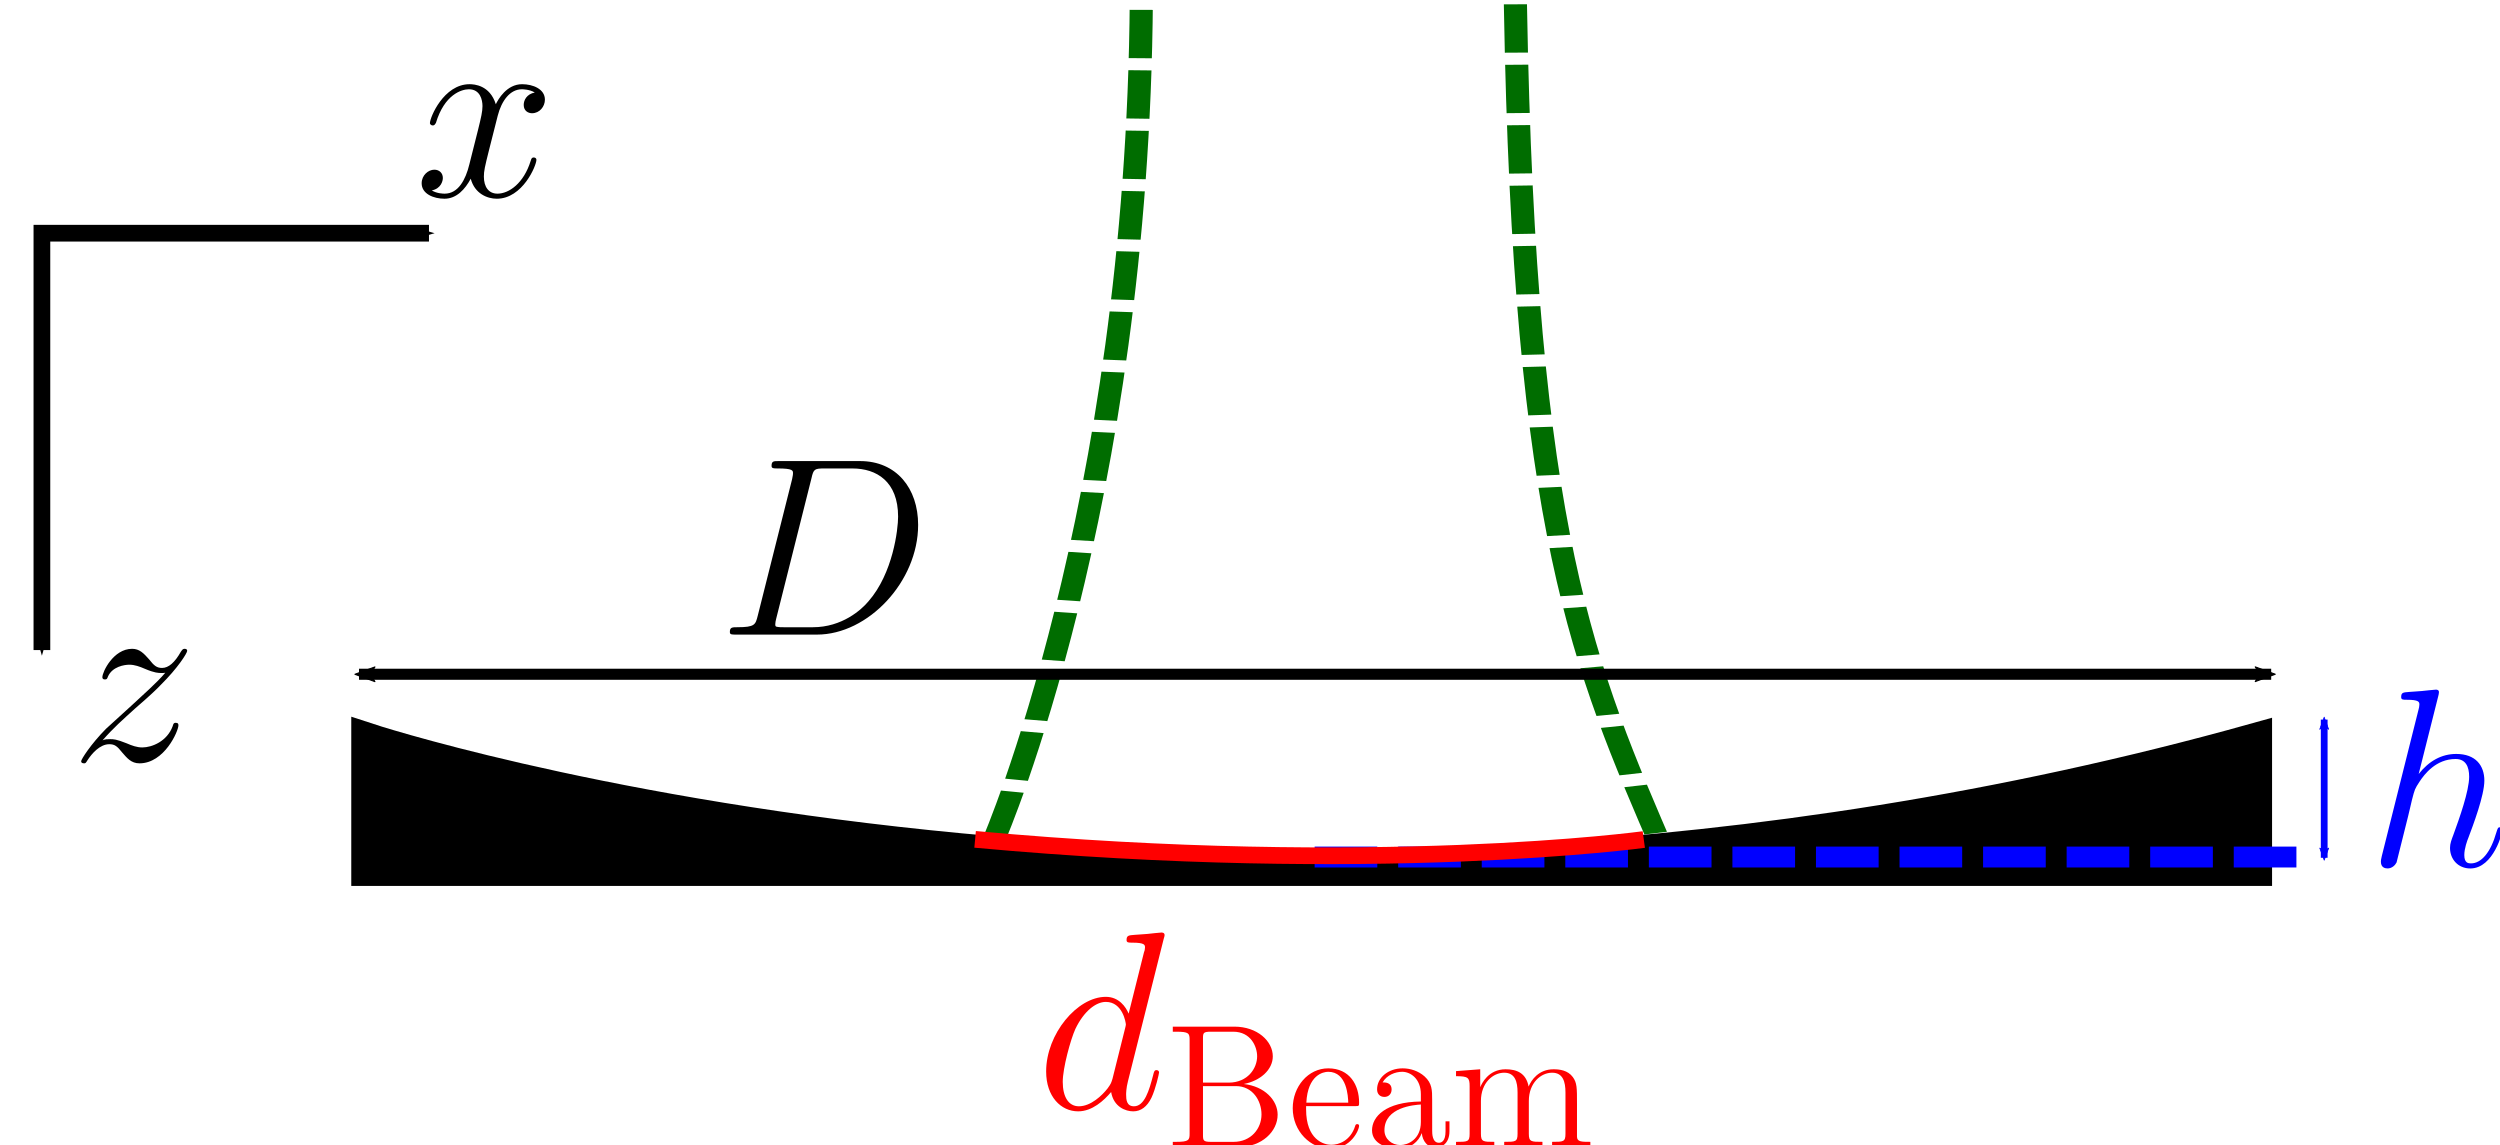 <?xml version="1.0" encoding="UTF-8" standalone="no"?>
<!-- Created with Inkscape (http://www.inkscape.org/) -->

<svg
   xmlns:dc="http://purl.org/dc/elements/1.1/"
   xmlns:cc="http://creativecommons.org/ns#"
   xmlns:rdf="http://www.w3.org/1999/02/22-rdf-syntax-ns#"
   xmlns:svg="http://www.w3.org/2000/svg"
   xmlns="http://www.w3.org/2000/svg"
   xmlns:xlink="http://www.w3.org/1999/xlink"
   xmlns:sodipodi="http://sodipodi.sourceforge.net/DTD/sodipodi-0.dtd"
   xmlns:inkscape="http://www.inkscape.org/namespaces/inkscape"
   width="59.84mm"
   height="27.412mm"
   viewBox="0 0 59.84 27.412"
   version="1.1"
   id="svg1055"
   inkscape:version="0.92.3 (2405546, 2018-03-11)"
   sodipodi:docname="mirror.svg">
  <defs
     id="defs1049">
    <marker
       inkscape:stockid="Arrow1Mend"
       orient="auto"
       refY="0"
       refX="0"
       id="Arrow1Mend"
       style="overflow:visible"
       inkscape:isstock="true">
      <path
         id="path4734"
         d="M 0,0 5,-5 -12.5,0 5,5 0,0 Z"
         style="fill:#000000;fill-opacity:1;fill-rule:evenodd;stroke:#000000;stroke-width:1pt;stroke-opacity:1"
         transform="matrix(-0.4,0,0,-0.4,-4,0)"
         inkscape:connector-curvature="0" />
    </marker>
    <marker
       inkscape:stockid="Arrow1Mstart"
       orient="auto"
       refY="0"
       refX="0"
       id="Arrow1Mstart"
       style="overflow:visible"
       inkscape:isstock="true">
      <path
         id="path4731"
         d="M 0,0 5,-5 -12.5,0 5,5 0,0 Z"
         style="fill:#000000;fill-opacity:1;fill-rule:evenodd;stroke:#000000;stroke-width:1pt;stroke-opacity:1"
         transform="matrix(0.4,0,0,0.4,4,0)"
         inkscape:connector-curvature="0" />
    </marker>
    <marker
       inkscape:stockid="Arrow2Mend"
       orient="auto"
       refY="0"
       refX="0"
       id="marker1964"
       style="overflow:visible"
       inkscape:isstock="true">
      <path
         id="path1962"
         style="fill:#000000;fill-opacity:1;fill-rule:evenodd;stroke:#000000;stroke-width:0.625;stroke-linejoin:round;stroke-opacity:1"
         d="M 8.719,4.034 -2.207,0.016 8.719,-4.002 c -1.745,2.372 -1.735,5.617 -6e-7,8.035 z"
         transform="scale(-0.6,-0.6)"
         inkscape:connector-curvature="0" />
    </marker>
    <marker
       inkscape:stockid="Arrow2Mstart"
       orient="auto"
       refY="0"
       refX="0"
       id="marker1930"
       style="overflow:visible"
       inkscape:isstock="true">
      <path
         id="path1928"
         style="fill:#000000;fill-opacity:1;fill-rule:evenodd;stroke:#000000;stroke-width:0.625;stroke-linejoin:round;stroke-opacity:1"
         d="M 8.719,4.034 -2.207,0.016 8.719,-4.002 c -1.745,2.372 -1.735,5.617 -6e-7,8.035 z"
         transform="scale(0.6,0.6)"
         inkscape:connector-curvature="0" />
    </marker>
    <marker
       inkscape:stockid="Arrow2Mstart"
       orient="auto"
       refY="0"
       refX="0"
       id="Arrow2Mstart"
       style="overflow:visible"
       inkscape:isstock="true">
      <path
         id="path1638"
         style="fill:#000000;fill-opacity:1;fill-rule:evenodd;stroke:#000000;stroke-width:0.625;stroke-linejoin:round;stroke-opacity:1"
         d="M 8.719,4.034 -2.207,0.016 8.719,-4.002 c -1.745,2.372 -1.735,5.617 -6e-7,8.035 z"
         transform="scale(0.6,0.6)"
         inkscape:connector-curvature="0" />
    </marker>
    <marker
       inkscape:stockid="Arrow2Mend"
       orient="auto"
       refY="0"
       refX="0"
       id="Arrow2Mend"
       style="overflow:visible"
       inkscape:isstock="true">
      <path
         id="path1641"
         style="fill:#000000;fill-opacity:1;fill-rule:evenodd;stroke:#000000;stroke-width:0.625;stroke-linejoin:round;stroke-opacity:1"
         d="M 8.719,4.034 -2.207,0.016 8.719,-4.002 c -1.745,2.372 -1.735,5.617 -6e-7,8.035 z"
         transform="scale(-0.6,-0.6)"
         inkscape:connector-curvature="0" />
    </marker>
    <marker
       inkscape:stockid="Arrow2Mstart"
       orient="auto"
       refY="0"
       refX="0"
       id="Arrow2Mstart-1"
       style="overflow:visible"
       inkscape:isstock="true">
      <path
         inkscape:connector-curvature="0"
         id="path1638-2"
         style="fill:#0000ff;fill-opacity:1;fill-rule:evenodd;stroke:#0000ff;stroke-width:0.625;stroke-linejoin:round;stroke-opacity:1"
         d="M 8.719,4.034 -2.207,0.016 8.719,-4.002 c -1.745,2.372 -1.735,5.617 -6e-7,8.035 z"
         transform="scale(0.6,0.6)" />
    </marker>
    <marker
       inkscape:stockid="Arrow2Mend"
       orient="auto"
       refY="0"
       refX="0"
       id="Arrow2Mend-6"
       style="overflow:visible"
       inkscape:isstock="true">
      <path
         inkscape:connector-curvature="0"
         id="path1641-2"
         style="fill:#0000ff;fill-opacity:1;fill-rule:evenodd;stroke:#0000ff;stroke-width:0.625;stroke-linejoin:round;stroke-opacity:1"
         d="M 8.719,4.034 -2.207,0.016 8.719,-4.002 c -1.745,2.372 -1.735,5.617 -6e-7,8.035 z"
         transform="scale(-0.6,-0.6)" />
    </marker>
    <g
       id="g4204">
      <symbol
         id="glyph0-0"
         overflow="visible"
         style="overflow:visible">
        <path
           id="path4207"
           d=""
           style="stroke:none"
           inkscape:connector-curvature="0" />
      </symbol>
      <symbol
         id="glyph0-1"
         overflow="visible"
         style="overflow:visible">
        <path
           id="path4210"
           d="m 2.188,-1.391 c 0.734,-0.844 1.344,-1.375 2.203,-2.156 C 5.422,-4.438 5.875,-4.875 6.109,-5.125 7.312,-6.312 7.922,-7.312 7.922,-7.453 7.922,-7.594 7.781,-7.594 7.75,-7.594 c -0.125,0 -0.156,0.062 -0.25,0.188 -0.422,0.75 -0.844,1.109 -1.281,1.109 -0.359,0 -0.547,-0.156 -0.875,-0.578 -0.375,-0.422 -0.656,-0.719 -1.156,-0.719 -1.266,0 -2.016,1.562 -2.016,1.922 0,0.062 0.016,0.156 0.172,0.156 0.141,0 0.156,-0.062 0.203,-0.188 0.297,-0.688 1.125,-0.812 1.453,-0.812 0.359,0 0.703,0.125 1.062,0.281 0.656,0.281 0.922,0.281 1.109,0.281 0.109,0 0.188,0 0.266,-0.016 -0.562,0.672 -1.5,1.484 -2.266,2.203 l -1.75,1.594 c -1.047,1.062 -1.688,2.078 -1.688,2.203 0,0.109 0.094,0.141 0.203,0.141 0.094,0 0.109,-0.016 0.234,-0.219 C 1.453,-0.484 2,-1.125 2.641,-1.125 3,-1.125 3.172,-1 3.516,-0.562 3.844,-0.188 4.125,0.172 4.688,0.172 c 1.688,0 2.641,-2.188 2.641,-2.578 0,-0.078 -0.016,-0.172 -0.188,-0.172 -0.125,0 -0.156,0.062 -0.203,0.234 -0.375,1.016 -1.391,1.438 -2.062,1.438 -0.359,0 -0.703,-0.125 -1.062,-0.281 -0.703,-0.281 -0.891,-0.281 -1.109,-0.281 -0.172,0 -0.359,0 -0.516,0.078 z m 0,0"
           style="stroke:none"
           inkscape:connector-curvature="0" />
      </symbol>
      <symbol
         id="glyph0-2"
         overflow="visible"
         style="overflow:visible">
        <path
           id="path4213"
           d="m 8.156,-7.031 c -0.547,0.109 -0.75,0.516 -0.75,0.844 0,0.422 0.328,0.562 0.562,0.562 0.516,0 0.875,-0.453 0.875,-0.922 0,-0.719 -0.812,-1.047 -1.547,-1.047 -1.047,0 -1.625,1.031 -1.781,1.359 -0.406,-1.297 -1.469,-1.359 -1.781,-1.359 -1.75,0 -2.688,2.25 -2.688,2.641 0,0.062 0.078,0.156 0.188,0.156 0.141,0 0.172,-0.109 0.219,-0.172 C 2.031,-6.891 3.188,-7.25 3.688,-7.25 c 0.766,0 0.922,0.719 0.922,1.141 0,0.375 -0.094,0.766 -0.297,1.594 L 3.719,-2.156 c -0.25,1.031 -0.75,1.984 -1.672,1.984 -0.078,0 -0.516,0 -0.875,-0.219 0.625,-0.125 0.75,-0.641 0.75,-0.844 0,-0.344 -0.25,-0.562 -0.578,-0.562 -0.406,0 -0.859,0.375 -0.859,0.922 0,0.719 0.812,1.047 1.547,1.047 0.828,0 1.406,-0.656 1.781,-1.359 0.266,1.016 1.125,1.359 1.766,1.359 1.75,0 2.688,-2.25 2.688,-2.641 0,-0.078 -0.062,-0.156 -0.172,-0.156 -0.156,0 -0.172,0.094 -0.219,0.234 -0.469,1.516 -1.469,2.219 -2.25,2.219 -0.594,0 -0.922,-0.453 -0.922,-1.156 0,-0.375 0.062,-0.656 0.344,-1.781 l 0.594,-2.344 C 5.906,-6.484 6.484,-7.25 7.281,-7.25 c 0.031,0 0.516,0 0.875,0.219 z m 0,0"
           style="stroke:none"
           inkscape:connector-curvature="0" />
      </symbol>
      <symbol
         id="glyph0-3"
         overflow="visible"
         style="overflow:visible">
        <path
           id="path4216"
           d="M 2.703,-1.281 C 2.547,-0.672 2.516,-0.5 1.312,-0.5 c -0.328,0 -0.5,0 -0.5,0.312 C 0.812,0 0.906,0 1.25,0 l 5.469,0 c 3.469,0 6.859,-3.594 6.859,-7.438 0,-2.484 -1.469,-4.328 -3.938,-4.328 l -5.531,0 c -0.328,0 -0.469,0 -0.469,0.328 0,0.172 0.141,0.172 0.406,0.172 1.047,0 1.047,0.141 1.047,0.328 0,0.031 0,0.141 -0.062,0.406 z m 3.641,-9.312 c 0.141,-0.641 0.219,-0.672 0.891,-0.672 l 1.891,0 c 1.625,0 3.094,0.875 3.094,3.266 0,0.859 -0.344,3.844 -2.016,5.75 -0.469,0.562 -1.781,1.75 -3.766,1.75 l -1.953,0 c -0.25,0 -0.281,0 -0.391,-0.016 -0.188,-0.016 -0.203,-0.047 -0.203,-0.188 0,-0.125 0.031,-0.234 0.062,-0.375 z m 0,0"
           style="stroke:none"
           inkscape:connector-curvature="0" />
      </symbol>
      <symbol
         id="glyph0-4"
         overflow="visible"
         style="overflow:visible">
        <path
           id="path4219"
           d="m 6.312,-10.438 c 0.156,-0.656 0.219,-0.828 1.734,-0.828 0.453,0 0.578,0 0.578,-0.328 0,-0.172 -0.188,-0.172 -0.25,-0.172 -0.344,0 -0.75,0.047 -1.094,0.047 l -2.312,0 c -0.312,0 -0.703,-0.047 -1.031,-0.047 -0.125,0 -0.328,0 -0.328,0.328 0,0.172 0.156,0.172 0.422,0.172 1.047,0 1.047,0.141 1.047,0.328 0,0.031 0,0.141 -0.062,0.406 l -2.328,9.25 C 2.531,-0.672 2.5,-0.5 1.297,-0.5 c -0.328,0 -0.5,0 -0.5,0.312 C 0.797,0 0.891,0 1.234,0 l 7.719,0 c 0.375,0 0.391,-0.016 0.516,-0.328 L 10.797,-4 c 0.031,-0.078 0.062,-0.188 0.062,-0.234 0,-0.109 -0.078,-0.172 -0.172,-0.172 -0.016,0 -0.094,0 -0.125,0.062 -0.047,0.016 -0.047,0.062 -0.172,0.391 C 9.828,-2.438 9.062,-0.5 6.141,-0.5 L 4.5,-0.5 c -0.25,0 -0.281,0 -0.391,-0.016 -0.188,-0.016 -0.203,-0.047 -0.203,-0.188 0,-0.125 0.031,-0.234 0.078,-0.375 z m 0,0"
           style="stroke:none"
           inkscape:connector-curvature="0" />
      </symbol>
      <symbol
         id="glyph0-5"
         overflow="visible"
         style="overflow:visible">
        <path
           id="path4222"
           d="m 5.328,-10.734 c -0.438,-1.219 -1.797,-1.219 -2.016,-1.219 -0.109,0 -0.297,0 -0.297,0.172 0,0.141 0.094,0.156 0.188,0.172 0.266,0.031 0.469,0.078 0.734,0.578 0.172,0.328 1.953,5.469 1.953,5.5 0,0.016 -0.016,0.031 -0.156,0.172 L 1.25,-0.828 c -0.203,0.203 -0.344,0.344 -0.344,0.562 0,0.25 0.219,0.453 0.484,0.453 0.078,0 0.266,-0.031 0.359,-0.141 0.281,-0.25 2.75,-3.266 4.312,-5.125 0.453,1.344 1,2.922 1.531,4.375 0.078,0.25 0.172,0.5 0.406,0.719 0.172,0.156 0.219,0.156 0.703,0.156 l 0.312,0 c 0.078,0 0.203,0 0.203,-0.141 0,-0.062 -0.031,-0.078 -0.094,-0.156 -0.156,-0.188 -0.281,-0.5 -0.344,-0.703 z m 0,0"
           style="stroke:none"
           inkscape:connector-curvature="0" />
      </symbol>
      <symbol
         id="glyph0-6"
         overflow="visible"
         style="overflow:visible">
        <path
           id="path4225"
           d="m 7.969,-4.359 c 0,-1.672 -0.938,-3.234 -2.766,-3.234 -2.266,0 -4.516,2.469 -4.516,4.906 0,1.5 0.938,2.859 2.688,2.859 1.062,0 2.344,-0.406 3.562,-1.453 0.25,0.969 0.781,1.453 1.516,1.453 0.938,0 1.391,-0.969 1.391,-1.188 0,-0.156 -0.109,-0.156 -0.172,-0.156 -0.125,0 -0.156,0.047 -0.203,0.188 -0.156,0.438 -0.547,0.812 -0.969,0.812 -0.531,0 -0.531,-1.109 -0.531,-2.156 1.766,-2.094 2.172,-4.266 2.172,-4.281 0,-0.156 -0.141,-0.156 -0.188,-0.156 -0.156,0 -0.172,0.047 -0.234,0.359 -0.234,0.766 -0.672,2.094 -1.75,3.516 z M 6.891,-1.688 c -1.516,1.359 -2.875,1.516 -3.484,1.516 -1.219,0 -1.562,-1.078 -1.562,-1.891 0,-0.75 0.375,-2.5 0.906,-3.453 C 3.469,-6.719 4.422,-7.25 5.203,-7.25 6.875,-7.25 6.875,-5.062 6.875,-3.609 c 0,0.422 -0.016,0.875 -0.016,1.297 0,0.344 0.016,0.438 0.031,0.625 z m 0,0"
           style="stroke:none"
           inkscape:connector-curvature="0" />
      </symbol>
      <symbol
         id="glyph0-7"
         overflow="visible"
         style="overflow:visible">
        <path
           id="path4228"
           d="m 4.844,-11.516 c 0.016,-0.078 0.047,-0.172 0.047,-0.266 0,-0.172 -0.172,-0.172 -0.203,-0.172 -0.016,0 -0.859,0.078 -0.953,0.094 -0.297,0.016 -0.547,0.047 -0.859,0.062 -0.438,0.031 -0.547,0.047 -0.547,0.359 0,0.172 0.141,0.172 0.375,0.172 0.844,0 0.859,0.156 0.859,0.328 0,0.109 -0.031,0.25 -0.047,0.297 l -2.5,9.969 c -0.062,0.266 -0.062,0.297 -0.062,0.391 0,0.391 0.281,0.453 0.453,0.453 0.297,0 0.516,-0.219 0.609,-0.406 l 0.781,-3.125 C 2.875,-3.734 2.984,-4.094 3.062,-4.484 3.25,-5.203 3.25,-5.219 3.578,-5.719 3.906,-6.219 4.688,-7.25 6.016,-7.25 c 0.688,0 0.922,0.516 0.922,1.203 0,0.969 -0.672,2.844 -1.047,3.875 -0.156,0.422 -0.25,0.641 -0.25,0.953 0,0.766 0.547,1.391 1.375,1.391 1.594,0 2.203,-2.531 2.203,-2.641 0,-0.078 -0.078,-0.156 -0.172,-0.156 -0.156,0 -0.172,0.062 -0.266,0.359 -0.391,1.375 -1.031,2.094 -1.719,2.094 -0.172,0 -0.453,-0.016 -0.453,-0.562 0,-0.453 0.203,-1 0.281,-1.188 C 7.203,-2.75 7.969,-4.781 7.969,-5.781 c 0,-1.031 -0.594,-1.812 -1.906,-1.812 -0.984,0 -1.844,0.469 -2.547,1.359 z m 0,0"
           style="stroke:none"
           inkscape:connector-curvature="0" />
      </symbol>
      <symbol
         id="glyph1-0"
         overflow="visible"
         style="overflow:visible">
        <path
           id="path4231"
           d=""
           style="stroke:none"
           inkscape:connector-curvature="0" />
      </symbol>
      <symbol
         id="glyph1-1"
         overflow="visible"
         style="overflow:visible">
        <path
           id="path4234"
           d="m 7.812,-8.109 -7.172,0 -0.219,2.672 0.266,0 C 0.844,-7.328 0.953,-7.75 2.844,-7.75 c 0.219,0 0.547,0 0.641,0.016 0.25,0.031 0.25,0.188 0.25,0.453 l 0,6.359 c 0,0.406 0,0.578 -1.172,0.578 l -0.422,0 0,0.344 c 0.375,-0.031 1.609,-0.031 2.078,-0.031 0.469,0 1.703,0 2.094,0.031 l 0,-0.344 -0.438,0 c -1.172,0 -1.172,-0.172 -1.172,-0.578 l 0,-6.359 c 0,-0.297 0.031,-0.406 0.219,-0.453 C 5.016,-7.75 5.359,-7.75 5.594,-7.75 c 1.891,0 2,0.422 2.156,2.312 l 0.266,0 z m 0,0"
           style="stroke:none"
           inkscape:connector-curvature="0" />
      </symbol>
      <symbol
         id="glyph1-2"
         overflow="visible"
         style="overflow:visible">
        <path
           id="path4237"
           d="m 8.578,-2.906 c 0,-1.109 0,-1.438 -0.281,-1.828 -0.344,-0.469 -0.906,-0.531 -1.312,-0.531 -1,0 -1.5,0.719 -1.688,1.172 -0.172,-0.922 -0.812,-1.172 -1.562,-1.172 -1.172,0 -1.625,0.984 -1.719,1.219 l 0,-1.219 -1.641,0.125 0,0.344 c 0.812,0 0.922,0.094 0.922,0.672 l 0,3.234 c 0,0.547 -0.141,0.547 -0.922,0.547 L 0.375,0 c 0.312,-0.031 0.969,-0.031 1.297,-0.031 0.344,0 1,0 1.297,0.031 l 0,-0.344 c -0.75,0 -0.906,0 -0.906,-0.547 l 0,-2.219 c 0,-1.25 0.828,-1.922 1.578,-1.922 0.734,0 0.906,0.609 0.906,1.344 l 0,2.797 c 0,0.547 -0.141,0.547 -0.906,0.547 l 0,0.344 c 0.297,-0.031 0.953,-0.031 1.281,-0.031 0.344,0 1,0 1.312,0.031 l 0,-0.344 c -0.766,0 -0.922,0 -0.922,-0.547 l 0,-2.219 c 0,-1.25 0.828,-1.922 1.578,-1.922 0.734,0 0.906,0.609 0.906,1.344 l 0,2.797 c 0,0.547 -0.141,0.547 -0.906,0.547 l 0,0.344 c 0.312,-0.031 0.953,-0.031 1.281,-0.031 0.344,0 1,0 1.312,0.031 l 0,-0.344 c -0.609,0 -0.906,0 -0.906,-0.359 z m 0,0"
           style="stroke:none"
           inkscape:connector-curvature="0" />
      </symbol>
      <symbol
         id="glyph2-0"
         overflow="visible"
         style="overflow:visible">
        <path
           id="path4240"
           d=""
           style="stroke:none"
           inkscape:connector-curvature="0" />
      </symbol>
      <symbol
         id="glyph2-1"
         overflow="visible"
         style="overflow:visible">
        <path
           id="path4243"
           d="m 5.266,4.203 c 0,-0.016 0,-0.047 -0.047,-0.109 -0.797,-0.812 -2.906,-3.016 -2.906,-8.375 0,-5.375 2.078,-7.562 2.922,-8.422 0,-0.016 0.031,-0.062 0.031,-0.109 0,-0.047 -0.047,-0.078 -0.125,-0.078 -0.188,0 -1.641,1.266 -2.484,3.156 -0.859,1.922 -1.109,3.781 -1.109,5.422 0,1.25 0.125,3.344 1.156,5.562 0.828,1.797 2.234,3.062 2.438,3.062 0.094,0 0.125,-0.047 0.125,-0.109 z m 0,0"
           style="stroke:none"
           inkscape:connector-curvature="0" />
      </symbol>
      <symbol
         id="glyph2-2"
         overflow="visible"
         style="overflow:visible">
        <path
           id="path4246"
           d="m 4.531,-4.281 c 0,-1.25 -0.125,-3.344 -1.156,-5.562 -0.828,-1.797 -2.234,-3.047 -2.438,-3.047 -0.062,0 -0.125,0.016 -0.125,0.094 0,0.031 0.016,0.062 0.031,0.094 0.828,0.859 2.922,3.047 2.922,8.391 0,5.375 -2.078,7.562 -2.922,8.422 C 0.828,4.156 0.812,4.172 0.812,4.203 0.812,4.281 0.875,4.312 0.938,4.312 1.125,4.312 2.578,3.031 3.422,1.141 4.281,-0.781 4.531,-2.641 4.531,-4.281 Z m 0,0"
           style="stroke:none"
           inkscape:connector-curvature="0" />
      </symbol>
      <symbol
         id="glyph2-3"
         overflow="visible"
         style="overflow:visible">
        <path
           id="path4249"
           d="m 11.078,-5.531 c 0.25,0 0.516,0 0.516,-0.281 0,-0.312 -0.297,-0.312 -0.594,-0.312 l -9.625,0 c -0.297,0 -0.578,0 -0.578,0.312 0,0.281 0.25,0.281 0.516,0.281 z M 11,-2.469 c 0.297,0 0.594,0 0.594,-0.297 0,-0.297 -0.266,-0.297 -0.516,-0.297 l -9.766,0 c -0.266,0 -0.516,0 -0.516,0.297 0,0.297 0.281,0.297 0.578,0.297 z m 0,0"
           style="stroke:none"
           inkscape:connector-curvature="0" />
      </symbol>
      <symbol
         id="glyph2-4"
         overflow="visible"
         style="overflow:visible">
        <path
           id="path4252"
           d="m 4.578,-11 c 0,-0.359 -0.016,-0.375 -0.25,-0.375 -0.672,0.797 -1.688,1.062 -2.656,1.094 -0.047,0 -0.141,0 -0.156,0.031 C 1.5,-10.203 1.5,-10.172 1.5,-9.812 c 0.531,0 1.422,-0.109 2.109,-0.516 l 0,9.078 c 0,0.594 -0.031,0.797 -1.516,0.797 l -0.516,0 0,0.453 c 0.828,-0.016 1.688,-0.031 2.516,-0.031 0.828,0 1.688,0.016 2.516,0.031 l 0,-0.453 -0.516,0 c -1.484,0 -1.516,-0.188 -1.516,-0.797 z m 0,0"
           style="stroke:none"
           inkscape:connector-curvature="0" />
      </symbol>
      <symbol
         id="glyph2-5"
         overflow="visible"
         style="overflow:visible">
        <path
           id="path4255"
           d="M 1.969,-10.078 C 2.141,-10 2.844,-9.781 3.562,-9.781 c 1.609,0 2.484,-0.859 2.984,-1.359 0,-0.141 0,-0.219 -0.109,-0.219 -0.016,0 -0.047,0 -0.188,0.062 -0.609,0.266 -1.312,0.469 -2.172,0.469 -0.516,0 -1.281,-0.078 -2.125,-0.453 -0.203,-0.078 -0.234,-0.078 -0.25,-0.078 -0.078,0 -0.109,0.016 -0.109,0.359 l 0,4.984 c 0,0.312 0,0.406 0.188,0.406 0.078,0 0.109,-0.031 0.203,-0.156 C 2.531,-6.547 3.281,-6.875 4.156,-6.875 c 0.594,0 1.891,0.391 1.891,3.328 0,0.547 0,1.547 -0.516,2.344 -0.438,0.703 -1.109,1.062 -1.844,1.062 -1.141,0 -2.297,-0.797 -2.609,-2.109 0.078,0.016 0.219,0.047 0.281,0.047 0.219,0 0.656,-0.125 0.656,-0.656 0,-0.469 -0.328,-0.656 -0.656,-0.656 -0.391,0 -0.656,0.25 -0.656,0.719 0,1.5 1.188,3.078 3.016,3.078 1.781,0 3.469,-1.531 3.469,-3.766 0,-2.062 -1.344,-3.656 -3.016,-3.656 -0.891,0 -1.625,0.328 -2.203,0.938 z m 0,0"
           style="stroke:none"
           inkscape:connector-curvature="0" />
      </symbol>
      <symbol
         id="glyph2-6"
         overflow="visible"
         style="overflow:visible">
        <path
           id="path4258"
           d="m 1.828,-5.938 c 0,-4.125 1.922,-5.047 3.047,-5.047 0.359,0 1.234,0.062 1.578,0.734 -0.266,0 -0.781,0 -0.781,0.609 0,0.469 0.375,0.625 0.609,0.625 0.156,0 0.625,-0.078 0.625,-0.656 0,-1.094 -0.859,-1.703 -2.047,-1.703 -2.047,0 -4.203,2.125 -4.203,5.938 0,4.688 1.938,5.719 3.328,5.719 1.656,0 3.25,-1.5 3.25,-3.812 0,-2.156 -1.391,-3.719 -3.156,-3.719 -1.047,0 -1.828,0.688 -2.25,1.891 z m 2.156,5.797 c -2.125,0 -2.125,-3.172 -2.125,-3.797 0,-1.25 0.578,-3.031 2.188,-3.031 0.297,0 1.141,0 1.703,1.188 0.312,0.672 0.312,1.375 0.312,2.234 0,0.922 0,1.625 -0.359,2.312 -0.375,0.703 -0.938,1.094 -1.719,1.094 z m 0,0"
           style="stroke:none"
           inkscape:connector-curvature="0" />
      </symbol>
      <symbol
         id="glyph2-7"
         overflow="visible"
         style="overflow:visible">
        <path
           id="path4261"
           d="m 7.141,-5.234 c 0,-0.875 -0.172,-2.312 -2.203,-2.312 -1.359,0 -2.062,1.062 -2.312,1.75 l -0.031,0 0,-1.75 -2.031,0.188 0,0.453 c 1.016,0 1.172,0.109 1.172,0.938 l 0,4.781 c 0,0.656 -0.062,0.734 -1.172,0.734 L 0.562,0 c 0.422,-0.031 1.172,-0.031 1.625,-0.031 0.453,0 1.219,0 1.641,0.031 l 0,-0.453 c -1.109,0 -1.172,-0.062 -1.172,-0.734 l 0,-3.312 c 0,-1.578 0.953,-2.766 2.172,-2.766 1.266,0 1.406,1.141 1.406,1.969 l 0,4.109 c 0,0.656 -0.062,0.734 -1.172,0.734 L 5.062,0 c 0.406,-0.031 1.172,-0.031 1.625,-0.031 0.438,0 1.219,0 1.625,0.031 l 0,-0.453 c -1.094,0 -1.172,-0.062 -1.172,-0.734 z m 0,0"
           style="stroke:none"
           inkscape:connector-curvature="0" />
      </symbol>
      <symbol
         id="glyph2-8"
         overflow="visible"
         style="overflow:visible">
        <path
           id="path4264"
           d="m 11.641,-5.234 c 0,-0.859 -0.156,-2.312 -2.203,-2.312 -1.172,0 -1.984,0.797 -2.297,1.734 l -0.016,0 C 6.922,-7.234 5.906,-7.547 4.938,-7.547 c -1.359,0 -2.062,1.062 -2.312,1.75 l -0.031,0 0,-1.75 -2.031,0.188 0,0.453 c 1.016,0 1.172,0.109 1.172,0.938 l 0,4.781 c 0,0.656 -0.062,0.734 -1.172,0.734 L 0.562,0 c 0.422,-0.031 1.172,-0.031 1.625,-0.031 0.453,0 1.219,0 1.641,0.031 l 0,-0.453 c -1.109,0 -1.172,-0.062 -1.172,-0.734 l 0,-3.312 c 0,-1.578 0.953,-2.766 2.172,-2.766 1.266,0 1.406,1.141 1.406,1.969 l 0,4.109 c 0,0.656 -0.062,0.734 -1.172,0.734 L 5.062,0 c 0.406,-0.031 1.172,-0.031 1.625,-0.031 0.438,0 1.219,0 1.625,0.031 l 0,-0.453 c -1.094,0 -1.172,-0.062 -1.172,-0.734 l 0,-3.312 c 0,-1.578 0.969,-2.766 2.172,-2.766 1.281,0 1.422,1.141 1.422,1.969 l 0,4.109 c 0,0.656 -0.078,0.734 -1.172,0.734 L 9.562,0 c 0.406,-0.031 1.172,-0.031 1.609,-0.031 0.453,0 1.219,0 1.641,0.031 l 0,-0.453 c -1.109,0 -1.172,-0.062 -1.172,-0.734 z m 0,0"
           style="stroke:none"
           inkscape:connector-curvature="0" />
      </symbol>
      <symbol
         id="glyph2-9"
         overflow="visible"
         style="overflow:visible">
        <path
           id="path4267"
           d="m 3.812,-5.859 c 1.531,0 2.203,1.328 2.203,2.859 0,2.062 -1.109,2.859 -2.109,2.859 C 3,-0.141 1.516,-0.578 1.047,-1.906 1.141,-1.875 1.219,-1.875 1.312,-1.875 c 0.406,0 0.719,-0.281 0.719,-0.719 0,-0.5 -0.375,-0.734 -0.719,-0.734 -0.297,0 -0.75,0.141 -0.75,0.781 0,1.578 1.562,2.828 3.375,2.828 1.922,0 3.375,-1.5 3.375,-3.266 0,-1.672 -1.375,-2.875 -3,-3.062 1.297,-0.266 2.562,-1.438 2.562,-3.016 0,-1.344 -1.359,-2.312 -2.922,-2.312 -1.562,0 -2.938,0.953 -2.938,2.328 0,0.609 0.453,0.719 0.672,0.719 0.359,0 0.672,-0.234 0.672,-0.672 0,-0.453 -0.312,-0.672 -0.672,-0.672 -0.062,0 -0.156,0 -0.219,0.031 0.5,-1.141 1.859,-1.344 2.453,-1.344 0.609,0 1.75,0.297 1.75,1.938 0,0.484 -0.078,1.344 -0.656,2.109 C 4.5,-6.266 3.906,-6.234 3.344,-6.188 c -0.094,0 -0.484,0.047 -0.547,0.047 -0.125,0.016 -0.203,0.031 -0.203,0.156 0,0.109 0.031,0.125 0.375,0.125 z m 0,0"
           style="stroke:none"
           inkscape:connector-curvature="0" />
      </symbol>
      <symbol
         id="glyph2-10"
         overflow="visible"
         style="overflow:visible">
        <path
           id="path4270"
           d="m 7.188,-2.672 -0.312,0 c -0.172,1.219 -0.312,1.438 -0.391,1.531 C 6.406,-1 5.172,-1 4.922,-1 L 1.625,-1 c 0.609,-0.672 1.812,-1.891 3.281,-3.312 1.047,-0.984 2.281,-2.156 2.281,-3.859 0,-2.031 -1.625,-3.203 -3.438,-3.203 -1.891,0 -3.047,1.656 -3.047,3.219 0,0.672 0.5,0.75 0.703,0.75 0.172,0 0.688,-0.094 0.688,-0.703 0,-0.531 -0.438,-0.688 -0.688,-0.688 -0.094,0 -0.203,0.016 -0.266,0.047 0.328,-1.453 1.328,-2.188 2.375,-2.188 1.5,0 2.469,1.188 2.469,2.766 0,1.484 -0.875,2.781 -1.859,3.906 l -3.422,3.875 0,0.391 6.062,0 z m 0,0"
           style="stroke:none"
           inkscape:connector-curvature="0" />
      </symbol>
      <symbol
         id="glyph2-11"
         overflow="visible"
         style="overflow:visible">
        <path
           id="path4273"
           d="m 7.234,-5.531 c 0,-1.047 -0.016,-2.844 -0.75,-4.219 -0.625,-1.203 -1.641,-1.625 -2.547,-1.625 -0.828,0 -1.875,0.375 -2.531,1.609 -0.688,1.297 -0.75,2.891 -0.75,4.234 0,0.984 0.016,2.484 0.547,3.797 0.75,1.766 2.062,2.016 2.734,2.016 0.797,0 2,-0.328 2.703,-1.969 0.516,-1.188 0.594,-2.578 0.594,-3.844 z M 3.938,0 C 2.844,0 2.188,-0.953 1.953,-2.25 1.75,-3.266 1.75,-4.75 1.75,-5.719 c 0,-1.328 0,-2.422 0.234,-3.469 0.328,-1.469 1.281,-1.922 1.953,-1.922 0.719,0 1.625,0.469 1.953,1.875 C 6.109,-8.25 6.125,-7.094 6.125,-5.719 c 0,1.125 0,2.5 -0.203,3.516 C 5.562,-0.328 4.547,0 3.938,0 Z m 0,0"
           style="stroke:none"
           inkscape:connector-curvature="0" />
      </symbol>
      <symbol
         id="glyph3-0"
         overflow="visible"
         style="overflow:visible">
        <path
           id="path4276"
           d=""
           style="stroke:none"
           inkscape:connector-curvature="0" />
      </symbol>
      <symbol
         id="glyph3-1"
         overflow="visible"
         style="overflow:visible">
        <path
           id="path4279"
           d="m 5.312,-2.984 c 0,-1.281 -1.062,-2.328 -2.328,-2.328 -1.281,0 -2.328,1.062 -2.328,2.328 0,1.266 1.047,2.312 2.328,2.312 1.266,0 2.328,-1.031 2.328,-2.312 z m -2.328,1.844 c -1.031,0 -1.844,-0.844 -1.844,-1.844 0,-1.016 0.812,-1.844 1.844,-1.844 1,0 1.844,0.812 1.844,1.844 0,1.031 -0.844,1.844 -1.844,1.844 z m 0,0"
           style="stroke:none"
           inkscape:connector-curvature="0" />
      </symbol>
      <symbol
         id="glyph4-0"
         overflow="visible"
         style="overflow:visible">
        <g
           id="g4282"
           transform="translate(0,-8)">
          <rect
             id="rect4284"
             height="1"
             width="1"
             y="0"
             x="2" />
          <rect
             id="rect4286"
             height="1"
             width="1"
             y="1"
             x="2" />
          <rect
             id="rect4288"
             height="1"
             width="1"
             y="1"
             x="6" />
          <rect
             id="rect4290"
             height="1"
             width="1"
             y="2"
             x="2" />
          <rect
             id="rect4292"
             height="1"
             width="1"
             y="2"
             x="6" />
          <rect
             id="rect4294"
             height="1"
             width="1"
             y="3"
             x="2" />
          <rect
             id="rect4296"
             height="1"
             width="1"
             y="3"
             x="6" />
          <rect
             id="rect4298"
             height="1"
             width="1"
             y="4"
             x="2" />
          <rect
             id="rect4300"
             height="1"
             width="1"
             y="4"
             x="6" />
          <rect
             id="rect4302"
             height="1"
             width="1"
             y="5"
             x="2" />
          <rect
             id="rect4304"
             height="1"
             width="1"
             y="5"
             x="6" />
          <rect
             id="rect4306"
             height="1"
             width="1"
             y="6"
             x="2" />
          <rect
             id="rect4308"
             height="1"
             width="1"
             y="6"
             x="6" />
          <rect
             id="rect4310"
             height="1"
             width="1"
             y="7"
             x="2" />
          <rect
             id="rect4312"
             height="1"
             width="1"
             y="7"
             x="5" />
          <rect
             id="rect4314"
             height="1"
             width="1"
             y="7"
             x="6" />
          <rect
             id="rect4316"
             height="1"
             width="1"
             y="7"
             x="7" />
          <rect
             id="rect4318"
             height="1"
             width="1"
             y="8"
             x="2" />
          <rect
             id="rect4320"
             height="1"
             width="1"
             y="9"
             x="2" />
          <rect
             id="rect4322"
             height="1"
             width="1"
             y="10"
             x="2" />
        </g>
      </symbol>
    </g>
    <g
       id="g5560">
      <symbol
         id="glyph0-0-8"
         overflow="visible"
         style="overflow:visible">
        <path
           id="path5563"
           d=""
           style="stroke:none"
           inkscape:connector-curvature="0" />
      </symbol>
      <symbol
         id="glyph0-1-6"
         overflow="visible"
         style="overflow:visible">
        <path
           id="path5566"
           d="m 2.188,-1.391 c 0.734,-0.844 1.344,-1.375 2.203,-2.156 C 5.422,-4.438 5.875,-4.875 6.109,-5.125 7.312,-6.312 7.922,-7.312 7.922,-7.453 7.922,-7.594 7.781,-7.594 7.75,-7.594 c -0.125,0 -0.156,0.062 -0.25,0.188 -0.422,0.75 -0.844,1.109 -1.281,1.109 -0.359,0 -0.547,-0.156 -0.875,-0.578 -0.375,-0.422 -0.656,-0.719 -1.156,-0.719 -1.266,0 -2.016,1.562 -2.016,1.922 0,0.062 0.016,0.156 0.172,0.156 0.141,0 0.156,-0.062 0.203,-0.188 0.297,-0.688 1.125,-0.812 1.453,-0.812 0.359,0 0.703,0.125 1.062,0.281 0.656,0.281 0.922,0.281 1.109,0.281 0.109,0 0.188,0 0.266,-0.016 -0.562,0.672 -1.5,1.484 -2.266,2.203 l -1.75,1.594 c -1.047,1.062 -1.688,2.078 -1.688,2.203 0,0.109 0.094,0.141 0.203,0.141 0.094,0 0.109,-0.016 0.234,-0.219 C 1.453,-0.484 2,-1.125 2.641,-1.125 3,-1.125 3.172,-1 3.516,-0.562 3.844,-0.188 4.125,0.172 4.688,0.172 c 1.688,0 2.641,-2.188 2.641,-2.578 0,-0.078 -0.016,-0.172 -0.188,-0.172 -0.125,0 -0.156,0.062 -0.203,0.234 -0.375,1.016 -1.391,1.438 -2.062,1.438 -0.359,0 -0.703,-0.125 -1.062,-0.281 -0.703,-0.281 -0.891,-0.281 -1.109,-0.281 -0.172,0 -0.359,0 -0.516,0.078 z m 0,0"
           style="stroke:none"
           inkscape:connector-curvature="0" />
      </symbol>
      <symbol
         id="glyph0-2-0"
         overflow="visible"
         style="overflow:visible">
        <path
           id="path5569"
           d="m 8.156,-7.031 c -0.547,0.109 -0.75,0.516 -0.75,0.844 0,0.422 0.328,0.562 0.562,0.562 0.516,0 0.875,-0.453 0.875,-0.922 0,-0.719 -0.812,-1.047 -1.547,-1.047 -1.047,0 -1.625,1.031 -1.781,1.359 -0.406,-1.297 -1.469,-1.359 -1.781,-1.359 -1.75,0 -2.688,2.25 -2.688,2.641 0,0.062 0.078,0.156 0.188,0.156 0.141,0 0.172,-0.109 0.219,-0.172 C 2.031,-6.891 3.188,-7.25 3.688,-7.25 c 0.766,0 0.922,0.719 0.922,1.141 0,0.375 -0.094,0.766 -0.297,1.594 L 3.719,-2.156 c -0.25,1.031 -0.75,1.984 -1.672,1.984 -0.078,0 -0.516,0 -0.875,-0.219 0.625,-0.125 0.75,-0.641 0.75,-0.844 0,-0.344 -0.25,-0.562 -0.578,-0.562 -0.406,0 -0.859,0.375 -0.859,0.922 0,0.719 0.812,1.047 1.547,1.047 0.828,0 1.406,-0.656 1.781,-1.359 0.266,1.016 1.125,1.359 1.766,1.359 1.75,0 2.688,-2.25 2.688,-2.641 0,-0.078 -0.062,-0.156 -0.172,-0.156 -0.156,0 -0.172,0.094 -0.219,0.234 -0.469,1.516 -1.469,2.219 -2.25,2.219 -0.594,0 -0.922,-0.453 -0.922,-1.156 0,-0.375 0.062,-0.656 0.344,-1.781 l 0.594,-2.344 C 5.906,-6.484 6.484,-7.25 7.281,-7.25 c 0.031,0 0.516,0 0.875,0.219 z m 0,0"
           style="stroke:none"
           inkscape:connector-curvature="0" />
      </symbol>
      <symbol
         id="glyph0-3-4"
         overflow="visible"
         style="overflow:visible">
        <path
           id="path5572"
           d="M 2.703,-1.281 C 2.547,-0.672 2.516,-0.5 1.312,-0.5 c -0.328,0 -0.5,0 -0.5,0.312 C 0.812,0 0.906,0 1.25,0 l 5.469,0 c 3.469,0 6.859,-3.594 6.859,-7.438 0,-2.484 -1.469,-4.328 -3.938,-4.328 l -5.531,0 c -0.328,0 -0.469,0 -0.469,0.328 0,0.172 0.141,0.172 0.406,0.172 1.047,0 1.047,0.141 1.047,0.328 0,0.031 0,0.141 -0.062,0.406 z m 3.641,-9.312 c 0.141,-0.641 0.219,-0.672 0.891,-0.672 l 1.891,0 c 1.625,0 3.094,0.875 3.094,3.266 0,0.859 -0.344,3.844 -2.016,5.75 -0.469,0.562 -1.781,1.75 -3.766,1.75 l -1.953,0 c -0.25,0 -0.281,0 -0.391,-0.016 -0.188,-0.016 -0.203,-0.047 -0.203,-0.188 0,-0.125 0.031,-0.234 0.062,-0.375 z m 0,0"
           style="stroke:none"
           inkscape:connector-curvature="0" />
      </symbol>
      <symbol
         id="glyph0-4-1"
         overflow="visible"
         style="overflow:visible">
        <path
           id="path5575"
           d="m 6.312,-10.438 c 0.156,-0.656 0.219,-0.828 1.734,-0.828 0.453,0 0.578,0 0.578,-0.328 0,-0.172 -0.188,-0.172 -0.25,-0.172 -0.344,0 -0.75,0.047 -1.094,0.047 l -2.312,0 c -0.312,0 -0.703,-0.047 -1.031,-0.047 -0.125,0 -0.328,0 -0.328,0.328 0,0.172 0.156,0.172 0.422,0.172 1.047,0 1.047,0.141 1.047,0.328 0,0.031 0,0.141 -0.062,0.406 l -2.328,9.25 C 2.531,-0.672 2.5,-0.5 1.297,-0.5 c -0.328,0 -0.5,0 -0.5,0.312 C 0.797,0 0.891,0 1.234,0 l 7.719,0 c 0.375,0 0.391,-0.016 0.516,-0.328 L 10.797,-4 c 0.031,-0.078 0.062,-0.188 0.062,-0.234 0,-0.109 -0.078,-0.172 -0.172,-0.172 -0.016,0 -0.094,0 -0.125,0.062 -0.047,0.016 -0.047,0.062 -0.172,0.391 C 9.828,-2.438 9.062,-0.5 6.141,-0.5 L 4.5,-0.5 c -0.25,0 -0.281,0 -0.391,-0.016 -0.188,-0.016 -0.203,-0.047 -0.203,-0.188 0,-0.125 0.031,-0.234 0.078,-0.375 z m 0,0"
           style="stroke:none"
           inkscape:connector-curvature="0" />
      </symbol>
      <symbol
         id="glyph0-5-2"
         overflow="visible"
         style="overflow:visible">
        <path
           id="path5578"
           d="m 5.328,-10.734 c -0.438,-1.219 -1.797,-1.219 -2.016,-1.219 -0.109,0 -0.297,0 -0.297,0.172 0,0.141 0.094,0.156 0.188,0.172 0.266,0.031 0.469,0.078 0.734,0.578 0.172,0.328 1.953,5.469 1.953,5.5 0,0.016 -0.016,0.031 -0.156,0.172 L 1.25,-0.828 c -0.203,0.203 -0.344,0.344 -0.344,0.562 0,0.25 0.219,0.453 0.484,0.453 0.078,0 0.266,-0.031 0.359,-0.141 0.281,-0.25 2.75,-3.266 4.312,-5.125 0.453,1.344 1,2.922 1.531,4.375 0.078,0.25 0.172,0.5 0.406,0.719 0.172,0.156 0.219,0.156 0.703,0.156 l 0.312,0 c 0.078,0 0.203,0 0.203,-0.141 0,-0.062 -0.031,-0.078 -0.094,-0.156 -0.156,-0.188 -0.281,-0.5 -0.344,-0.703 z m 0,0"
           style="stroke:none"
           inkscape:connector-curvature="0" />
      </symbol>
      <symbol
         id="glyph0-6-6"
         overflow="visible"
         style="overflow:visible">
        <path
           id="path5581"
           d="m 7.969,-4.359 c 0,-1.672 -0.938,-3.234 -2.766,-3.234 -2.266,0 -4.516,2.469 -4.516,4.906 0,1.5 0.938,2.859 2.688,2.859 1.062,0 2.344,-0.406 3.562,-1.453 0.25,0.969 0.781,1.453 1.516,1.453 0.938,0 1.391,-0.969 1.391,-1.188 0,-0.156 -0.109,-0.156 -0.172,-0.156 -0.125,0 -0.156,0.047 -0.203,0.188 -0.156,0.438 -0.547,0.812 -0.969,0.812 -0.531,0 -0.531,-1.109 -0.531,-2.156 1.766,-2.094 2.172,-4.266 2.172,-4.281 0,-0.156 -0.141,-0.156 -0.188,-0.156 -0.156,0 -0.172,0.047 -0.234,0.359 -0.234,0.766 -0.672,2.094 -1.75,3.516 z M 6.891,-1.688 c -1.516,1.359 -2.875,1.516 -3.484,1.516 -1.219,0 -1.562,-1.078 -1.562,-1.891 0,-0.75 0.375,-2.5 0.906,-3.453 C 3.469,-6.719 4.422,-7.25 5.203,-7.25 6.875,-7.25 6.875,-5.062 6.875,-3.609 c 0,0.422 -0.016,0.875 -0.016,1.297 0,0.344 0.016,0.438 0.031,0.625 z m 0,0"
           style="stroke:none"
           inkscape:connector-curvature="0" />
      </symbol>
      <symbol
         id="glyph0-7-0"
         overflow="visible"
         style="overflow:visible">
        <path
           id="path5584"
           d="m 4.844,-11.516 c 0.016,-0.078 0.047,-0.172 0.047,-0.266 0,-0.172 -0.172,-0.172 -0.203,-0.172 -0.016,0 -0.859,0.078 -0.953,0.094 -0.297,0.016 -0.547,0.047 -0.859,0.062 -0.438,0.031 -0.547,0.047 -0.547,0.359 0,0.172 0.141,0.172 0.375,0.172 0.844,0 0.859,0.156 0.859,0.328 0,0.109 -0.031,0.25 -0.047,0.297 l -2.5,9.969 c -0.062,0.266 -0.062,0.297 -0.062,0.391 0,0.391 0.281,0.453 0.453,0.453 0.297,0 0.516,-0.219 0.609,-0.406 l 0.781,-3.125 C 2.875,-3.734 2.984,-4.094 3.062,-4.484 3.25,-5.203 3.25,-5.219 3.578,-5.719 3.906,-6.219 4.688,-7.25 6.016,-7.25 c 0.688,0 0.922,0.516 0.922,1.203 0,0.969 -0.672,2.844 -1.047,3.875 -0.156,0.422 -0.25,0.641 -0.25,0.953 0,0.766 0.547,1.391 1.375,1.391 1.594,0 2.203,-2.531 2.203,-2.641 0,-0.078 -0.078,-0.156 -0.172,-0.156 -0.156,0 -0.172,0.062 -0.266,0.359 -0.391,1.375 -1.031,2.094 -1.719,2.094 -0.172,0 -0.453,-0.016 -0.453,-0.562 0,-0.453 0.203,-1 0.281,-1.188 C 7.203,-2.75 7.969,-4.781 7.969,-5.781 c 0,-1.031 -0.594,-1.812 -1.906,-1.812 -0.984,0 -1.844,0.469 -2.547,1.359 z m 0,0"
           style="stroke:none"
           inkscape:connector-curvature="0" />
      </symbol>
      <symbol
         id="glyph0-8"
         overflow="visible"
         style="overflow:visible">
        <path
           id="path5587"
           d="m 8.656,-11.516 c 0.016,-0.078 0.062,-0.172 0.062,-0.266 0,-0.172 -0.172,-0.172 -0.219,-0.172 -0.016,0 -0.859,0.078 -0.938,0.094 -0.297,0.016 -0.547,0.047 -0.859,0.062 -0.438,0.031 -0.562,0.047 -0.562,0.359 0,0.172 0.141,0.172 0.391,0.172 0.844,0 0.859,0.156 0.859,0.328 0,0.109 -0.031,0.25 -0.062,0.297 l -1.047,4.188 C 6.094,-6.906 5.625,-7.594 4.734,-7.594 c -1.938,0 -4.047,2.516 -4.047,5.062 0,1.703 1,2.703 2.172,2.703 0.953,0 1.75,-0.734 2.234,-1.312 0.172,1.016 0.984,1.312 1.5,1.312 0.516,0 0.938,-0.312 1.234,-0.922 C 8.109,-1.344 8.344,-2.391 8.344,-2.469 8.344,-2.547 8.281,-2.625 8.172,-2.625 8.031,-2.625 8,-2.531 7.938,-2.266 7.672,-1.25 7.359,-0.172 6.641,-0.172 c -0.5,0 -0.531,-0.453 -0.531,-0.797 0,-0.062 0,-0.422 0.125,-0.906 z M 5.188,-2.047 C 5.094,-1.75 5.094,-1.719 4.859,-1.391 c -0.375,0.484 -1.141,1.219 -1.953,1.219 -0.703,0 -1.094,-0.641 -1.094,-1.656 0,-0.938 0.531,-2.875 0.859,-3.594 C 3.25,-6.625 4.062,-7.25 4.734,-7.25 c 1.141,0 1.359,1.406 1.359,1.547 0,0.016 -0.047,0.25 -0.062,0.281 z m 0,0"
           style="stroke:none"
           inkscape:connector-curvature="0" />
      </symbol>
      <symbol
         id="glyph1-0-5"
         overflow="visible"
         style="overflow:visible">
        <path
           id="path5590"
           d=""
           style="stroke:none"
           inkscape:connector-curvature="0" />
      </symbol>
      <symbol
         id="glyph1-1-3"
         overflow="visible"
         style="overflow:visible">
        <path
           id="path5593"
           d="m 7.812,-8.109 -7.172,0 -0.219,2.672 0.266,0 C 0.844,-7.328 0.953,-7.75 2.844,-7.75 c 0.219,0 0.547,0 0.641,0.016 0.25,0.031 0.25,0.188 0.25,0.453 l 0,6.359 c 0,0.406 0,0.578 -1.172,0.578 l -0.422,0 0,0.344 c 0.375,-0.031 1.609,-0.031 2.078,-0.031 0.469,0 1.703,0 2.094,0.031 l 0,-0.344 -0.438,0 c -1.172,0 -1.172,-0.172 -1.172,-0.578 l 0,-6.359 c 0,-0.297 0.031,-0.406 0.219,-0.453 C 5.016,-7.75 5.359,-7.75 5.594,-7.75 c 1.891,0 2,0.422 2.156,2.312 l 0.266,0 z m 0,0"
           style="stroke:none"
           inkscape:connector-curvature="0" />
      </symbol>
      <symbol
         id="glyph1-2-1"
         overflow="visible"
         style="overflow:visible">
        <path
           id="path5596"
           d="m 8.578,-2.906 c 0,-1.109 0,-1.438 -0.281,-1.828 -0.344,-0.469 -0.906,-0.531 -1.312,-0.531 -1,0 -1.5,0.719 -1.688,1.172 -0.172,-0.922 -0.812,-1.172 -1.562,-1.172 -1.172,0 -1.625,0.984 -1.719,1.219 l 0,-1.219 -1.641,0.125 0,0.344 c 0.812,0 0.922,0.094 0.922,0.672 l 0,3.234 c 0,0.547 -0.141,0.547 -0.922,0.547 L 0.375,0 c 0.312,-0.031 0.969,-0.031 1.297,-0.031 0.344,0 1,0 1.297,0.031 l 0,-0.344 c -0.75,0 -0.906,0 -0.906,-0.547 l 0,-2.219 c 0,-1.25 0.828,-1.922 1.578,-1.922 0.734,0 0.906,0.609 0.906,1.344 l 0,2.797 c 0,0.547 -0.141,0.547 -0.906,0.547 l 0,0.344 c 0.297,-0.031 0.953,-0.031 1.281,-0.031 0.344,0 1,0 1.312,0.031 l 0,-0.344 c -0.766,0 -0.922,0 -0.922,-0.547 l 0,-2.219 c 0,-1.25 0.828,-1.922 1.578,-1.922 0.734,0 0.906,0.609 0.906,1.344 l 0,2.797 c 0,0.547 -0.141,0.547 -0.906,0.547 l 0,0.344 c 0.312,-0.031 0.953,-0.031 1.281,-0.031 0.344,0 1,0 1.312,0.031 l 0,-0.344 c -0.609,0 -0.906,0 -0.906,-0.359 z m 0,0"
           style="stroke:none"
           inkscape:connector-curvature="0" />
      </symbol>
      <symbol
         id="glyph1-3"
         overflow="visible"
         style="overflow:visible">
        <path
           id="path5599"
           d="m 0.516,-8.156 0,0.344 0.234,0 c 0.859,0 0.906,0.109 0.906,0.562 l 0,6.344 c 0,0.438 -0.047,0.562 -0.906,0.562 l -0.234,0 0,0.344 4.5,0 C 6.547,0 7.625,-1.047 7.625,-2.188 7.625,-3.156 6.75,-4.109 5.328,-4.266 6.469,-4.484 7.297,-5.25 7.297,-6.141 7.297,-7.172 6.25,-8.156 4.688,-8.156 Z m 2.047,3.797 0,-2.984 c 0,-0.391 0.016,-0.469 0.547,-0.469 l 1.5,0 c 1.203,0 1.625,1.016 1.625,1.672 0,0.781 -0.609,1.781 -1.938,1.781 z m 0.547,4.016 c -0.531,0 -0.547,-0.094 -0.547,-0.484 l 0,-3.297 2.234,0 c 1.141,0 1.734,1 1.734,1.922 0,0.969 -0.719,1.859 -1.891,1.859 z m 0,0"
           style="stroke:none"
           inkscape:connector-curvature="0" />
      </symbol>
      <symbol
         id="glyph1-4"
         overflow="visible"
         style="overflow:visible">
        <path
           id="path5602"
           d="m 4.578,-2.766 c 0.266,0 0.281,0 0.281,-0.234 0,-1.203 -0.641,-2.328 -2.094,-2.328 -1.359,0 -2.406,1.234 -2.406,2.703 0,1.578 1.219,2.75 2.547,2.75 1.422,0 1.953,-1.297 1.953,-1.547 0,-0.078 -0.047,-0.125 -0.125,-0.125 -0.094,0 -0.125,0.062 -0.141,0.125 -0.312,1 -1.109,1.281 -1.625,1.281 -0.5,0 -1.703,-0.344 -1.703,-2.406 l 0,-0.219 z M 1.281,-3 c 0.094,-1.875 1.141,-2.094 1.484,-2.094 1.281,0 1.344,1.688 1.359,2.094 z m 0,0"
           style="stroke:none"
           inkscape:connector-curvature="0" />
      </symbol>
      <symbol
         id="glyph1-5"
         overflow="visible"
         style="overflow:visible">
        <path
           id="path5605"
           d="m 4.609,-3.188 c 0,-0.656 0,-1.125 -0.516,-1.594 C 3.672,-5.156 3.125,-5.328 2.609,-5.328 1.625,-5.328 0.875,-4.688 0.875,-3.906 c 0,0.344 0.219,0.516 0.5,0.516 0.281,0 0.484,-0.203 0.484,-0.5 C 1.859,-4.375 1.438,-4.375 1.25,-4.375 c 0.281,-0.5 0.859,-0.719 1.328,-0.719 0.547,0 1.266,0.453 1.266,1.531 l 0,0.484 c -2.406,0.031 -3.312,1.031 -3.312,1.953 0,0.953 1.094,1.25 1.828,1.25 0.781,0 1.328,-0.484 1.547,-1.062 0.047,0.562 0.422,1 0.938,1 0.25,0 0.938,-0.172 0.938,-1.125 l 0,-0.672 -0.266,0 0,0.672 c 0,0.688 -0.281,0.781 -0.453,0.781 -0.453,0 -0.453,-0.641 -0.453,-0.812 z m -0.766,1.5 c 0,1.172 -0.875,1.562 -1.391,1.562 -0.594,0 -1.078,-0.422 -1.078,-1 0,-1.578 2.031,-1.719 2.469,-1.75 z m 0,0"
           style="stroke:none"
           inkscape:connector-curvature="0" />
      </symbol>
      <symbol
         id="glyph2-0-0"
         overflow="visible"
         style="overflow:visible">
        <path
           id="path5608"
           d=""
           style="stroke:none"
           inkscape:connector-curvature="0" />
      </symbol>
      <symbol
         id="glyph2-1-2"
         overflow="visible"
         style="overflow:visible">
        <path
           id="path5611"
           d="m 5.266,4.203 c 0,-0.016 0,-0.047 -0.047,-0.109 -0.797,-0.812 -2.906,-3.016 -2.906,-8.375 0,-5.375 2.078,-7.562 2.922,-8.422 0,-0.016 0.031,-0.062 0.031,-0.109 0,-0.047 -0.047,-0.078 -0.125,-0.078 -0.188,0 -1.641,1.266 -2.484,3.156 -0.859,1.922 -1.109,3.781 -1.109,5.422 0,1.25 0.125,3.344 1.156,5.562 0.828,1.797 2.234,3.062 2.438,3.062 0.094,0 0.125,-0.047 0.125,-0.109 z m 0,0"
           style="stroke:none"
           inkscape:connector-curvature="0" />
      </symbol>
      <symbol
         id="glyph2-2-1"
         overflow="visible"
         style="overflow:visible">
        <path
           id="path5614"
           d="m 4.531,-4.281 c 0,-1.25 -0.125,-3.344 -1.156,-5.562 -0.828,-1.797 -2.234,-3.047 -2.438,-3.047 -0.062,0 -0.125,0.016 -0.125,0.094 0,0.031 0.016,0.062 0.031,0.094 0.828,0.859 2.922,3.047 2.922,8.391 0,5.375 -2.078,7.562 -2.922,8.422 C 0.828,4.156 0.812,4.172 0.812,4.203 0.812,4.281 0.875,4.312 0.938,4.312 1.125,4.312 2.578,3.031 3.422,1.141 4.281,-0.781 4.531,-2.641 4.531,-4.281 Z m 0,0"
           style="stroke:none"
           inkscape:connector-curvature="0" />
      </symbol>
      <symbol
         id="glyph2-3-0"
         overflow="visible"
         style="overflow:visible">
        <path
           id="path5617"
           d="m 11.078,-5.531 c 0.25,0 0.516,0 0.516,-0.281 0,-0.312 -0.297,-0.312 -0.594,-0.312 l -9.625,0 c -0.297,0 -0.578,0 -0.578,0.312 0,0.281 0.25,0.281 0.516,0.281 z M 11,-2.469 c 0.297,0 0.594,0 0.594,-0.297 0,-0.297 -0.266,-0.297 -0.516,-0.297 l -9.766,0 c -0.266,0 -0.516,0 -0.516,0.297 0,0.297 0.281,0.297 0.578,0.297 z m 0,0"
           style="stroke:none"
           inkscape:connector-curvature="0" />
      </symbol>
      <symbol
         id="glyph2-4-6"
         overflow="visible"
         style="overflow:visible">
        <path
           id="path5620"
           d="m 4.578,-11 c 0,-0.359 -0.016,-0.375 -0.25,-0.375 -0.672,0.797 -1.688,1.062 -2.656,1.094 -0.047,0 -0.141,0 -0.156,0.031 C 1.5,-10.203 1.5,-10.172 1.5,-9.812 c 0.531,0 1.422,-0.109 2.109,-0.516 l 0,9.078 c 0,0.594 -0.031,0.797 -1.516,0.797 l -0.516,0 0,0.453 c 0.828,-0.016 1.688,-0.031 2.516,-0.031 0.828,0 1.688,0.016 2.516,0.031 l 0,-0.453 -0.516,0 c -1.484,0 -1.516,-0.188 -1.516,-0.797 z m 0,0"
           style="stroke:none"
           inkscape:connector-curvature="0" />
      </symbol>
      <symbol
         id="glyph2-5-8"
         overflow="visible"
         style="overflow:visible">
        <path
           id="path5623"
           d="M 1.969,-10.078 C 2.141,-10 2.844,-9.781 3.562,-9.781 c 1.609,0 2.484,-0.859 2.984,-1.359 0,-0.141 0,-0.219 -0.109,-0.219 -0.016,0 -0.047,0 -0.188,0.062 -0.609,0.266 -1.312,0.469 -2.172,0.469 -0.516,0 -1.281,-0.078 -2.125,-0.453 -0.203,-0.078 -0.234,-0.078 -0.25,-0.078 -0.078,0 -0.109,0.016 -0.109,0.359 l 0,4.984 c 0,0.312 0,0.406 0.188,0.406 0.078,0 0.109,-0.031 0.203,-0.156 C 2.531,-6.547 3.281,-6.875 4.156,-6.875 c 0.594,0 1.891,0.391 1.891,3.328 0,0.547 0,1.547 -0.516,2.344 -0.438,0.703 -1.109,1.062 -1.844,1.062 -1.141,0 -2.297,-0.797 -2.609,-2.109 0.078,0.016 0.219,0.047 0.281,0.047 0.219,0 0.656,-0.125 0.656,-0.656 0,-0.469 -0.328,-0.656 -0.656,-0.656 -0.391,0 -0.656,0.25 -0.656,0.719 0,1.5 1.188,3.078 3.016,3.078 1.781,0 3.469,-1.531 3.469,-3.766 0,-2.062 -1.344,-3.656 -3.016,-3.656 -0.891,0 -1.625,0.328 -2.203,0.938 z m 0,0"
           style="stroke:none"
           inkscape:connector-curvature="0" />
      </symbol>
      <symbol
         id="glyph2-6-5"
         overflow="visible"
         style="overflow:visible">
        <path
           id="path5626"
           d="m 1.828,-5.938 c 0,-4.125 1.922,-5.047 3.047,-5.047 0.359,0 1.234,0.062 1.578,0.734 -0.266,0 -0.781,0 -0.781,0.609 0,0.469 0.375,0.625 0.609,0.625 0.156,0 0.625,-0.078 0.625,-0.656 0,-1.094 -0.859,-1.703 -2.047,-1.703 -2.047,0 -4.203,2.125 -4.203,5.938 0,4.688 1.938,5.719 3.328,5.719 1.656,0 3.25,-1.5 3.25,-3.812 0,-2.156 -1.391,-3.719 -3.156,-3.719 -1.047,0 -1.828,0.688 -2.25,1.891 z m 2.156,5.797 c -2.125,0 -2.125,-3.172 -2.125,-3.797 0,-1.25 0.578,-3.031 2.188,-3.031 0.297,0 1.141,0 1.703,1.188 0.312,0.672 0.312,1.375 0.312,2.234 0,0.922 0,1.625 -0.359,2.312 -0.375,0.703 -0.938,1.094 -1.719,1.094 z m 0,0"
           style="stroke:none"
           inkscape:connector-curvature="0" />
      </symbol>
      <symbol
         id="glyph2-7-3"
         overflow="visible"
         style="overflow:visible">
        <path
           id="path5629"
           d="m 7.141,-5.234 c 0,-0.875 -0.172,-2.312 -2.203,-2.312 -1.359,0 -2.062,1.062 -2.312,1.75 l -0.031,0 0,-1.75 -2.031,0.188 0,0.453 c 1.016,0 1.172,0.109 1.172,0.938 l 0,4.781 c 0,0.656 -0.062,0.734 -1.172,0.734 L 0.562,0 c 0.422,-0.031 1.172,-0.031 1.625,-0.031 0.453,0 1.219,0 1.641,0.031 l 0,-0.453 c -1.109,0 -1.172,-0.062 -1.172,-0.734 l 0,-3.312 c 0,-1.578 0.953,-2.766 2.172,-2.766 1.266,0 1.406,1.141 1.406,1.969 l 0,4.109 c 0,0.656 -0.062,0.734 -1.172,0.734 L 5.062,0 c 0.406,-0.031 1.172,-0.031 1.625,-0.031 0.438,0 1.219,0 1.625,0.031 l 0,-0.453 c -1.094,0 -1.172,-0.062 -1.172,-0.734 z m 0,0"
           style="stroke:none"
           inkscape:connector-curvature="0" />
      </symbol>
      <symbol
         id="glyph2-8-0"
         overflow="visible"
         style="overflow:visible">
        <path
           id="path5632"
           d="m 11.641,-5.234 c 0,-0.859 -0.156,-2.312 -2.203,-2.312 -1.172,0 -1.984,0.797 -2.297,1.734 l -0.016,0 C 6.922,-7.234 5.906,-7.547 4.938,-7.547 c -1.359,0 -2.062,1.062 -2.312,1.75 l -0.031,0 0,-1.75 -2.031,0.188 0,0.453 c 1.016,0 1.172,0.109 1.172,0.938 l 0,4.781 c 0,0.656 -0.062,0.734 -1.172,0.734 L 0.562,0 c 0.422,-0.031 1.172,-0.031 1.625,-0.031 0.453,0 1.219,0 1.641,0.031 l 0,-0.453 c -1.109,0 -1.172,-0.062 -1.172,-0.734 l 0,-3.312 c 0,-1.578 0.953,-2.766 2.172,-2.766 1.266,0 1.406,1.141 1.406,1.969 l 0,4.109 c 0,0.656 -0.062,0.734 -1.172,0.734 L 5.062,0 c 0.406,-0.031 1.172,-0.031 1.625,-0.031 0.438,0 1.219,0 1.625,0.031 l 0,-0.453 c -1.094,0 -1.172,-0.062 -1.172,-0.734 l 0,-3.312 c 0,-1.578 0.969,-2.766 2.172,-2.766 1.281,0 1.422,1.141 1.422,1.969 l 0,4.109 c 0,0.656 -0.078,0.734 -1.172,0.734 L 9.562,0 c 0.406,-0.031 1.172,-0.031 1.609,-0.031 0.453,0 1.219,0 1.641,0.031 l 0,-0.453 c -1.109,0 -1.172,-0.062 -1.172,-0.734 z m 0,0"
           style="stroke:none"
           inkscape:connector-curvature="0" />
      </symbol>
      <symbol
         id="glyph2-9-6"
         overflow="visible"
         style="overflow:visible">
        <path
           id="path5635"
           d="m 3.812,-5.859 c 1.531,0 2.203,1.328 2.203,2.859 0,2.062 -1.109,2.859 -2.109,2.859 C 3,-0.141 1.516,-0.578 1.047,-1.906 1.141,-1.875 1.219,-1.875 1.312,-1.875 c 0.406,0 0.719,-0.281 0.719,-0.719 0,-0.5 -0.375,-0.734 -0.719,-0.734 -0.297,0 -0.75,0.141 -0.75,0.781 0,1.578 1.562,2.828 3.375,2.828 1.922,0 3.375,-1.5 3.375,-3.266 0,-1.672 -1.375,-2.875 -3,-3.062 1.297,-0.266 2.562,-1.438 2.562,-3.016 0,-1.344 -1.359,-2.312 -2.922,-2.312 -1.562,0 -2.938,0.953 -2.938,2.328 0,0.609 0.453,0.719 0.672,0.719 0.359,0 0.672,-0.234 0.672,-0.672 0,-0.453 -0.312,-0.672 -0.672,-0.672 -0.062,0 -0.156,0 -0.219,0.031 0.5,-1.141 1.859,-1.344 2.453,-1.344 0.609,0 1.75,0.297 1.75,1.938 0,0.484 -0.078,1.344 -0.656,2.109 C 4.5,-6.266 3.906,-6.234 3.344,-6.188 c -0.094,0 -0.484,0.047 -0.547,0.047 -0.125,0.016 -0.203,0.031 -0.203,0.156 0,0.109 0.031,0.125 0.375,0.125 z m 0,0"
           style="stroke:none"
           inkscape:connector-curvature="0" />
      </symbol>
      <symbol
         id="glyph2-10-0"
         overflow="visible"
         style="overflow:visible">
        <path
           id="path5638"
           d="m 7.188,-2.672 -0.312,0 c -0.172,1.219 -0.312,1.438 -0.391,1.531 C 6.406,-1 5.172,-1 4.922,-1 L 1.625,-1 c 0.609,-0.672 1.812,-1.891 3.281,-3.312 1.047,-0.984 2.281,-2.156 2.281,-3.859 0,-2.031 -1.625,-3.203 -3.438,-3.203 -1.891,0 -3.047,1.656 -3.047,3.219 0,0.672 0.5,0.75 0.703,0.75 0.172,0 0.688,-0.094 0.688,-0.703 0,-0.531 -0.438,-0.688 -0.688,-0.688 -0.094,0 -0.203,0.016 -0.266,0.047 0.328,-1.453 1.328,-2.188 2.375,-2.188 1.5,0 2.469,1.188 2.469,2.766 0,1.484 -0.875,2.781 -1.859,3.906 l -3.422,3.875 0,0.391 6.062,0 z m 0,0"
           style="stroke:none"
           inkscape:connector-curvature="0" />
      </symbol>
      <symbol
         id="glyph2-11-8"
         overflow="visible"
         style="overflow:visible">
        <path
           id="path5641"
           d="m 7.234,-5.531 c 0,-1.047 -0.016,-2.844 -0.75,-4.219 -0.625,-1.203 -1.641,-1.625 -2.547,-1.625 -0.828,0 -1.875,0.375 -2.531,1.609 -0.688,1.297 -0.75,2.891 -0.75,4.234 0,0.984 0.016,2.484 0.547,3.797 0.75,1.766 2.062,2.016 2.734,2.016 0.797,0 2,-0.328 2.703,-1.969 0.516,-1.188 0.594,-2.578 0.594,-3.844 z M 3.938,0 C 2.844,0 2.188,-0.953 1.953,-2.25 1.75,-3.266 1.75,-4.75 1.75,-5.719 c 0,-1.328 0,-2.422 0.234,-3.469 0.328,-1.469 1.281,-1.922 1.953,-1.922 0.719,0 1.625,0.469 1.953,1.875 C 6.109,-8.25 6.125,-7.094 6.125,-5.719 c 0,1.125 0,2.5 -0.203,3.516 C 5.562,-0.328 4.547,0 3.938,0 Z m 0,0"
           style="stroke:none"
           inkscape:connector-curvature="0" />
      </symbol>
      <symbol
         id="glyph3-0-4"
         overflow="visible"
         style="overflow:visible">
        <path
           id="path5644"
           d=""
           style="stroke:none"
           inkscape:connector-curvature="0" />
      </symbol>
      <symbol
         id="glyph3-1-4"
         overflow="visible"
         style="overflow:visible">
        <path
           id="path5647"
           d="m 5.312,-2.984 c 0,-1.281 -1.062,-2.328 -2.328,-2.328 -1.281,0 -2.328,1.062 -2.328,2.328 0,1.266 1.047,2.312 2.328,2.312 1.266,0 2.328,-1.031 2.328,-2.312 z m -2.328,1.844 c -1.031,0 -1.844,-0.844 -1.844,-1.844 0,-1.016 0.812,-1.844 1.844,-1.844 1,0 1.844,0.812 1.844,1.844 0,1.031 -0.844,1.844 -1.844,1.844 z m 0,0"
           style="stroke:none"
           inkscape:connector-curvature="0" />
      </symbol>
      <symbol
         id="glyph4-0-0"
         overflow="visible"
         style="overflow:visible">
        <g
           id="g5650"
           transform="translate(0,-8)">
          <rect
             id="rect5652"
             height="1"
             width="1"
             y="0"
             x="2" />
          <rect
             id="rect5654"
             height="1"
             width="1"
             y="1"
             x="2" />
          <rect
             id="rect5656"
             height="1"
             width="1"
             y="1"
             x="6" />
          <rect
             id="rect5658"
             height="1"
             width="1"
             y="2"
             x="2" />
          <rect
             id="rect5660"
             height="1"
             width="1"
             y="2"
             x="6" />
          <rect
             id="rect5662"
             height="1"
             width="1"
             y="3"
             x="2" />
          <rect
             id="rect5664"
             height="1"
             width="1"
             y="3"
             x="6" />
          <rect
             id="rect5666"
             height="1"
             width="1"
             y="4"
             x="2" />
          <rect
             id="rect5668"
             height="1"
             width="1"
             y="4"
             x="6" />
          <rect
             id="rect5670"
             height="1"
             width="1"
             y="5"
             x="2" />
          <rect
             id="rect5672"
             height="1"
             width="1"
             y="5"
             x="6" />
          <rect
             id="rect5674"
             height="1"
             width="1"
             y="6"
             x="2" />
          <rect
             id="rect5676"
             height="1"
             width="1"
             y="6"
             x="6" />
          <rect
             id="rect5678"
             height="1"
             width="1"
             y="7"
             x="2" />
          <rect
             id="rect5680"
             height="1"
             width="1"
             y="7"
             x="5" />
          <rect
             id="rect5682"
             height="1"
             width="1"
             y="7"
             x="6" />
          <rect
             id="rect5684"
             height="1"
             width="1"
             y="7"
             x="7" />
          <rect
             id="rect5686"
             height="1"
             width="1"
             y="8"
             x="2" />
          <rect
             id="rect5688"
             height="1"
             width="1"
             y="9"
             x="2" />
          <rect
             id="rect5690"
             height="1"
             width="1"
             y="10"
             x="2" />
        </g>
      </symbol>
    </g>
  </defs>
  <sodipodi:namedview
     id="base"
     pagecolor="#ffffff"
     bordercolor="#666666"
     borderopacity="1.0"
     inkscape:pageopacity="0.0"
     inkscape:pageshadow="2"
     inkscape:zoom="2.8"
     inkscape:cx="134.33815"
     inkscape:cy="11.154655"
     inkscape:document-units="mm"
     inkscape:current-layer="layer1"
     showgrid="false"
     inkscape:window-width="1920"
     inkscape:window-height="1017"
     inkscape:window-x="-8"
     inkscape:window-y="-8"
     inkscape:window-maximized="1"
     fit-margin-top="0"
     fit-margin-left="0"
     fit-margin-right="0"
     fit-margin-bottom="0" />
  <g
     inkscape:label="Layer 1"
     inkscape:groupmode="layer"
     id="layer1"
     transform="translate(-38.981,-78.672)">
    <g
       id="g4196"
       transform="matrix(0,0.999,-1.91,0,223.699,30.052)">
      <path
         sodipodi:nodetypes="cc"
         inkscape:connector-curvature="0"
         id="path1062-4"
         d="m 48.772,77.72 c 12.696,-0.113 15.87,-0.857 20.378,-1.875"
         style="fill:none;stroke:#006d00;stroke-width:0.29;stroke-linecap:butt;stroke-linejoin:miter;stroke-miterlimit:4;stroke-dasharray:1.158, 0.29;stroke-dashoffset:0;stroke-opacity:1" />
      <path
         sodipodi:nodetypes="cc"
         inkscape:connector-curvature="0"
         id="path1062-1-6"
         d="m 68.772,84.252 c 0,0 -7.946,-1.801 -20.118,-1.844"
         style="fill:none;stroke:#006d00;stroke-width:0.29;stroke-linecap:butt;stroke-linejoin:miter;stroke-miterlimit:4;stroke-dasharray:1.158, 0.29;stroke-dashoffset:0;stroke-opacity:1" />
    </g>
    <path
       inkscape:connector-curvature="0"
       id="path906"
       d="m 92.98,96.359 0,3.133 -45.206,0 0,-3.133 c 0,0 20.738,6.844 45.206,0 z"
       style="fill:#000000;stroke:#000000;stroke-width:0.77px;stroke-linecap:butt;stroke-linejoin:miter;stroke-opacity:1"
       sodipodi:nodetypes="ccccc" />
    <path
       style="fill:none;stroke:#000000;stroke-width:0.265;stroke-linecap:butt;stroke-linejoin:miter;stroke-miterlimit:4;stroke-dasharray:none;stroke-opacity:1;marker-start:url(#Arrow2Mstart);marker-end:url(#Arrow2Mend)"
       d="m 47.574,94.811 45.77,0"
       id="path1612"
       inkscape:connector-curvature="0" />
    <path
       style="fill:#0000ff;stroke:#0000ff;stroke-width:0.162;stroke-linecap:butt;stroke-linejoin:miter;stroke-miterlimit:4;stroke-dasharray:none;stroke-opacity:1;marker-start:url(#Arrow2Mstart-1);marker-end:url(#Arrow2Mend-6)"
       d="m 94.613,95.896 0,3.308"
       id="path1612-4"
       inkscape:connector-curvature="0" />
    <g
       style="fill:#000000;fill-opacity:1"
       id="g4353"
       transform="matrix(0.353,0,0,0.353,-46.349,27.251)">
      <use
         height="100%"
         width="100%"
         xlink:href="#glyph0-3"
         x="290.406"
         y="188.699"
         id="use4355" />
    </g>
    <g
       style="fill:#0000ff;fill-opacity:1"
       id="g4461"
       transform="matrix(0.353,0,0,0.353,-7.72,-26.773)">
      <use
         height="100%"
         width="100%"
         xlink:href="#glyph0-7"
         x="292.786"
         y="357.427"
         id="use4463"
         style="fill:#0000ff" />
    </g>
    <g
       id="g5549"
       transform="translate(13.257,-14.967)">
      <g
         transform="matrix(0.353,0,0,0.353,-67.73,46.495)"
         id="g4345"
         style="fill:#000000;fill-opacity:1">
        <use
           id="use4347"
           y="146.856"
           x="292.848"
           xlink:href="#glyph0-2"
           width="100%"
           height="100%" />
      </g>
      <g
         transform="matrix(0.353,0,0,0.353,-76.141,52.624)"
         id="g4349"
         style="fill:#000000;fill-opacity:1">
        <use
           id="use4351"
           y="167.778"
           x="293.339"
           xlink:href="#glyph0-1"
           width="100%"
           height="100%" />
      </g>
      <path
         inkscape:connector-curvature="0"
         id="path4719"
         d="m 35.992,99.221 -9.265,0 0,9.978"
         style="fill:none;fill-rule:evenodd;stroke:#000000;stroke-width:0.4;stroke-linecap:butt;stroke-linejoin:miter;stroke-miterlimit:4;stroke-dasharray:none;stroke-opacity:1;marker-start:url(#Arrow1Mstart);marker-end:url(#Arrow1Mend)" />
    </g>
    <g
       id="g6087"
       transform="translate(99.781,-30.504)">
      <g
         transform="matrix(0.353,0,0,0.353,-134.298,2.16)"
         id="g5833"
         style="fill:#ff0000;fill-opacity:1">
        <use
           style="fill:#ff0000"
           id="use5835"
           y="378.348"
           x="278.459"
           xlink:href="#glyph0-8"
           width="100%"
           height="100%" />
      </g>
      <g
         transform="matrix(0.353,0,0,0.353,-134.298,2.16)"
         id="g5837"
         style="fill:#ff0000;fill-opacity:1">
        <use
           style="fill:#ff0000"
           id="use5839"
           y="380.931"
           x="287.218"
           xlink:href="#glyph1-3"
           width="100%"
           height="100%" />
        <use
           style="fill:#ff0000"
           id="use5841"
           y="380.931"
           x="295.508"
           xlink:href="#glyph1-4"
           width="100%"
           height="100%" />
        <use
           style="fill:#ff0000"
           id="use5843"
           y="380.931"
           x="300.711"
           xlink:href="#glyph1-5"
           width="100%"
           height="100%" />
        <use
           style="fill:#ff0000"
           id="use5845"
           y="380.931"
           x="306.564"
           xlink:href="#glyph1-2-1"
           width="100%"
           height="100%" />
      </g>
    </g>
    <path
       style="fill:none;fill-rule:evenodd;stroke:#0000ff;stroke-width:0.5;stroke-linecap:butt;stroke-linejoin:miter;stroke-opacity:1;stroke-miterlimit:4;stroke-dasharray:1.5,0.5;stroke-dashoffset:0"
       d="M 70.448,99.186 H 94.166"
       id="path1141"
       inkscape:connector-curvature="0" />
    <path
       style="fill:none;fill-opacity:1;fill-rule:evenodd;stroke:#ff0000;stroke-width:0.4;stroke-linecap:butt;stroke-linejoin:miter;stroke-miterlimit:4;stroke-dasharray:none;stroke-opacity:1"
       d="m 62.321,98.763 c 9.575,0.882 16.006,0.004 16.006,0.004"
       id="path4186"
       inkscape:connector-curvature="0"
       sodipodi:nodetypes="cc" />
  </g>
</svg>
